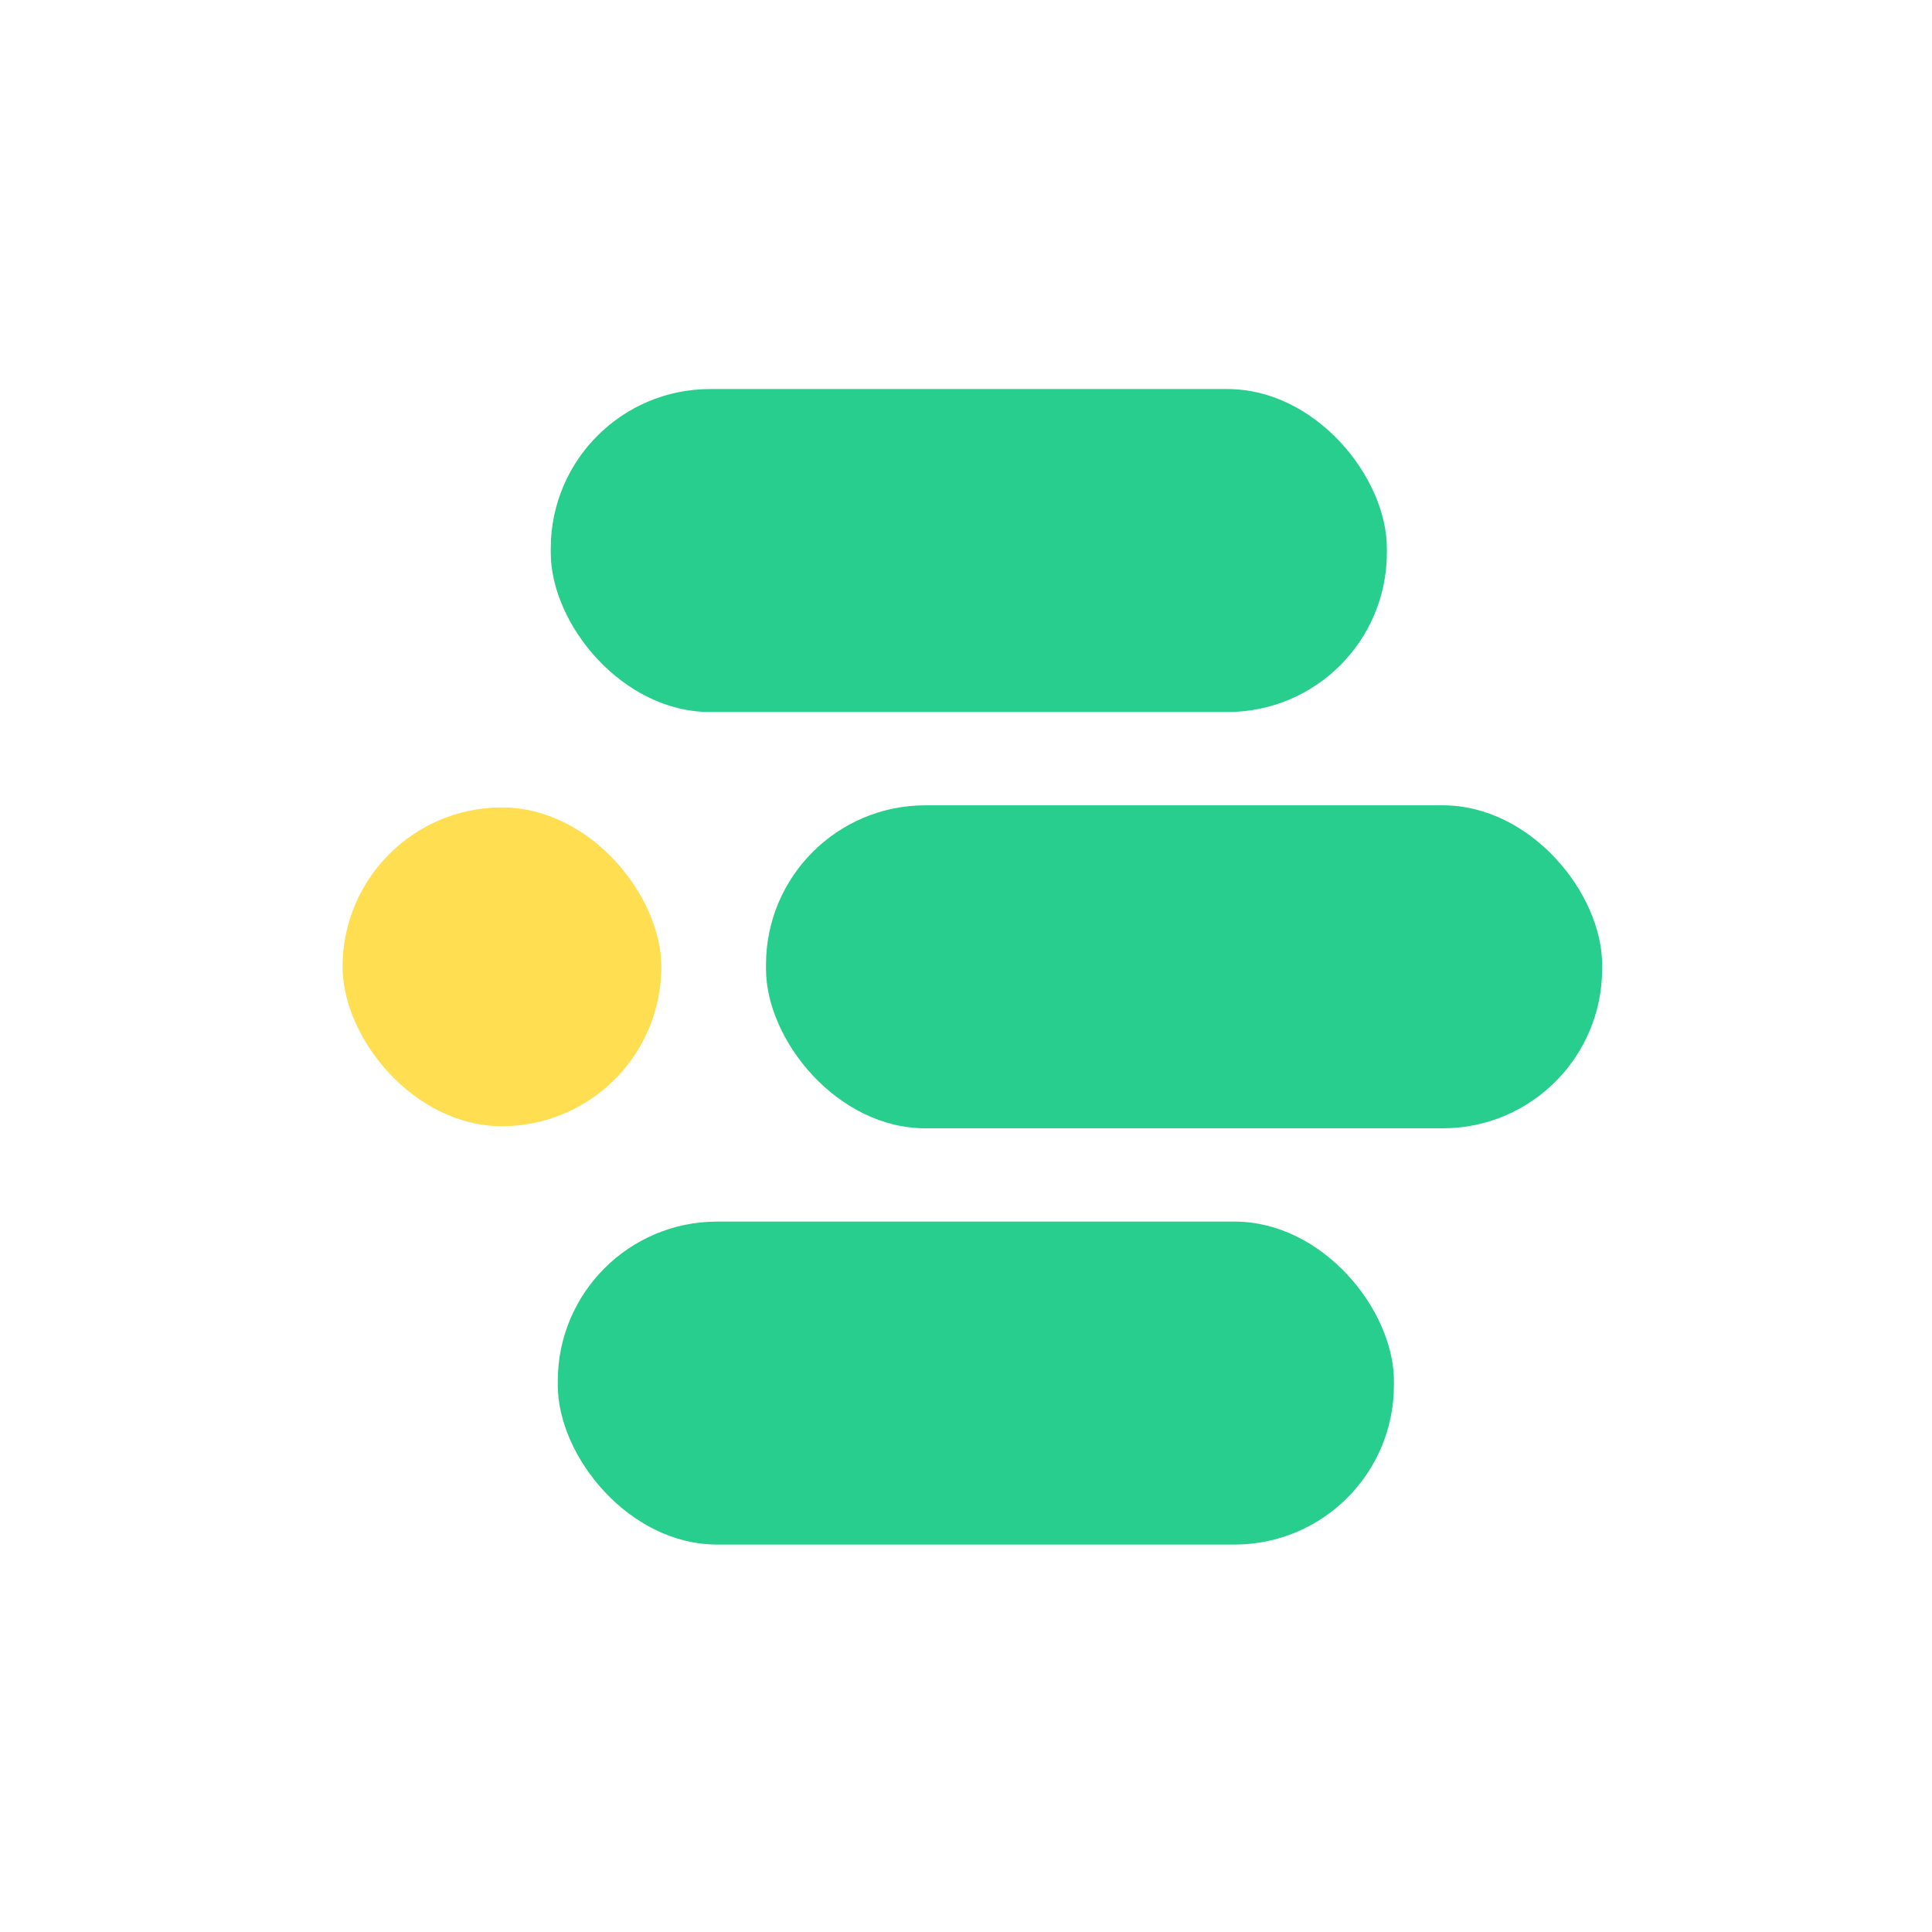 <?xml version="1.0" encoding="UTF-8" standalone="no"?>
<!-- Created with Inkscape (http://www.inkscape.org/) -->

<svg
   width="6.35mm"
   height="6.35mm"
   viewBox="0 0 6.35 6.35"
   version="1.1"
   id="svg5"
   xmlns="http://www.w3.org/2000/svg"
   xmlns:svg="http://www.w3.org/2000/svg">
  <defs
     id="defs2" />
  <g
     id="g3167"
     transform="matrix(0.125,0,0,0.125,-42.817,-30.737)">
    <rect
       style="fill:none;stroke-width:0.099"
       id="rect3155"
       width="50.8"
       height="50.8"
       x="342.539"
       y="245.899"
       rx="25.4"
       ry="25.4" />
    <g
       id="g3165"
       transform="matrix(0.33,0,0,0.33,233.317,256.195)">
      <rect
         style="fill:#ffde52;fill-opacity:1;stroke-width:0.327;stroke-dasharray:none"
         id="rect3157"
         width="25.4"
         height="25.4"
         x="358.261"
         y="33.125"
         ry="12.7" />
      <rect
         style="fill:#27ce8e;fill-opacity:1;stroke-width:0.327;stroke-dasharray:none"
         id="rect3159"
         width="66.622"
         height="25.734"
         x="392.001"
         y="32.958"
         ry="12.7" />
      <rect
         style="fill:#27ce8e;fill-opacity:1;stroke-width:0.327;stroke-dasharray:none"
         id="rect3161"
         width="66.622"
         height="25.734"
         x="375.411"
         y="66.126"
         ry="12.7" />
      <rect
         style="fill:#27ce8e;fill-opacity:1;stroke-width:0.327;stroke-dasharray:none"
         id="rect3163"
         width="66.622"
         height="25.734"
         x="374.85"
         y="-0.21"
         ry="12.7" />
    </g>
  </g>
</svg>
